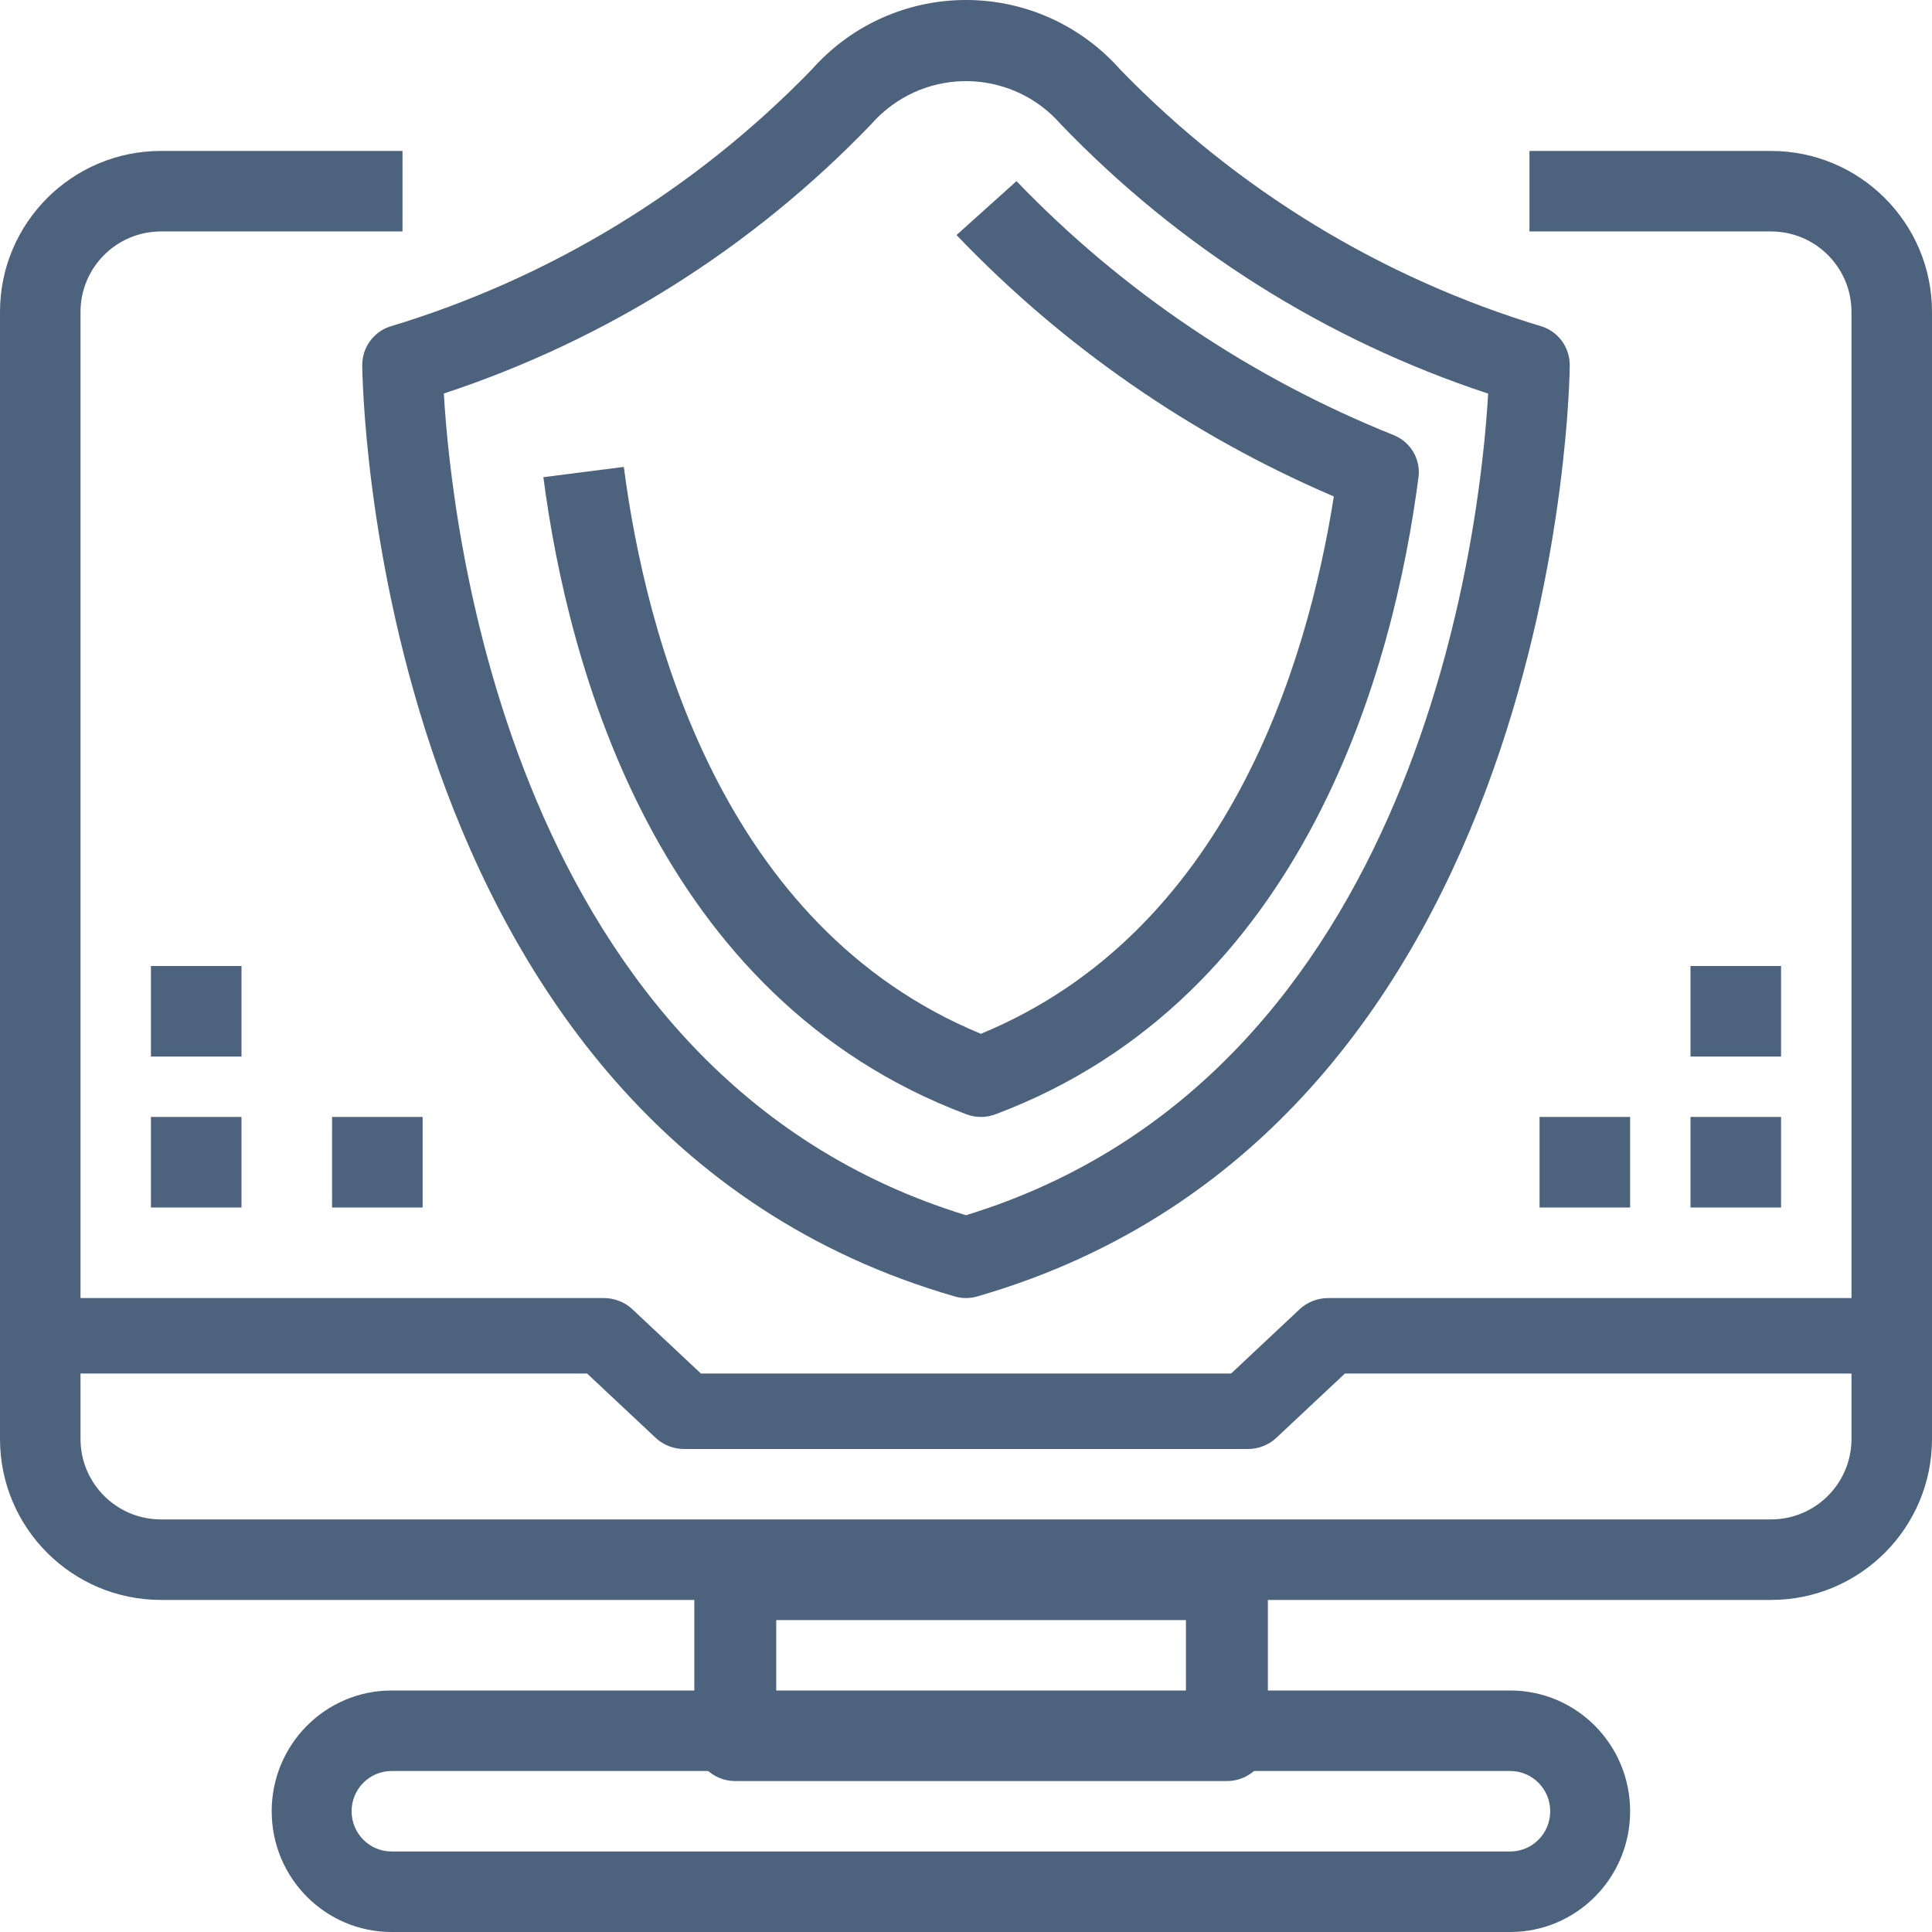 <svg width="64" height="64" viewBox="0 0 64 64" fill="none" xmlns="http://www.w3.org/2000/svg">
<path d="M58.666 5H50.666V7.667H58.666C60.139 7.667 61.333 8.86 61.333 10.333V47.666C61.333 49.139 60.139 50.333 58.666 50.333H5.333C3.861 50.333 2.667 49.139 2.667 47.666V10.333C2.667 8.861 3.861 7.667 5.333 7.667H13.333V5H5.333C2.388 5 0 7.388 0 10.333V47.667C0 50.612 2.388 53 5.333 53H58.666C61.612 53 64 50.612 64 47.667V10.333C64 7.388 61.612 5 58.666 5Z" fill="#4D627C"/>
<path d="M50.029 56H12.971C10.778 56 9 57.791 9 60C9 62.209 10.778 64 12.971 64H50.029C52.222 64 54 62.209 54 60C54 57.791 52.222 56 50.029 56ZM50.029 61.333H12.971C12.24 61.333 11.647 60.736 11.647 60C11.647 59.264 12.24 58.667 12.971 58.667H50.029C50.76 58.667 51.353 59.264 51.353 60C51.353 60.736 50.76 61.333 50.029 61.333Z" fill="#4D627C"/>
<path d="M40.643 51H24.357C23.608 51 23 51.597 23 52.333V57.667C23 58.403 23.608 59 24.357 59H40.643C41.392 59 42 58.403 42 57.667V52.333C42 51.597 41.392 51 40.643 51ZM39.286 56.333H25.714V53.667H39.286V56.333H39.286Z" fill="#4D627C"/>
<path d="M44 43C43.647 43 43.307 43.132 43.057 43.366L40.782 45.5H23.219L20.943 43.366C20.693 43.132 20.354 43 20 43H0V45.5H19.448L21.724 47.634C21.974 47.868 22.313 48 22.667 48H41.333C41.687 48 42.026 47.868 42.276 47.634L44.552 45.5H64V43H44Z" fill="#4D627C"/>
<path d="M51.088 10.819C45.788 9.223 40.979 6.294 37.113 2.308C36.941 2.113 36.758 1.929 36.565 1.755C33.741 -0.786 29.408 -0.539 26.887 2.308C23.021 6.294 18.212 9.223 12.912 10.819C12.367 11.002 12 11.515 12 12.094C12 12.347 12.224 37.356 31.635 42.948C31.753 42.983 31.876 43 32 43C32.124 43 32.247 42.983 32.365 42.948C51.776 37.356 52 12.347 52 12.094C52 11.515 51.633 11.002 51.088 10.819ZM32 40.256C16.907 35.63 14.955 17.413 14.703 13.035C20.071 11.267 24.93 8.205 28.859 4.116C28.974 3.984 29.098 3.86 29.228 3.744C30.963 2.201 33.611 2.368 35.141 4.116C39.069 8.207 43.929 11.27 49.297 13.039C49.045 17.413 47.093 35.63 32 40.256Z" fill="#4D627C"/>
<path d="M46.183 14.42C41.451 12.527 37.185 9.656 33.673 6L31.686 7.786C35.215 11.479 39.467 14.425 44.185 16.446C43.296 22.077 40.613 30.898 32.493 34.246C23.891 30.698 21.387 20.999 20.665 15.467L18 15.807C18.812 22.031 21.712 33.037 32.014 36.913C32.167 36.97 32.329 37 32.492 37C32.657 37 32.82 36.971 32.974 36.913C43.276 33.046 46.183 22.027 46.989 15.808C47.066 15.22 46.736 14.652 46.183 14.42Z" fill="#4D627C"/>
<path d="M8 37H5V40H8V37Z" fill="#4D627C"/>
<path d="M14 37H11V40H14V37Z" fill="#4D627C"/>
<path d="M8 32H5V35H8V32Z" fill="#4D627C"/>
<path d="M59 37H56V40H59V37Z" fill="#4D627C"/>
<path d="M54 37H51V40H54V37Z" fill="#4D627C"/>
<path d="M59 32H56V35H59V32Z" fill="#4D627C"/>
</svg>
